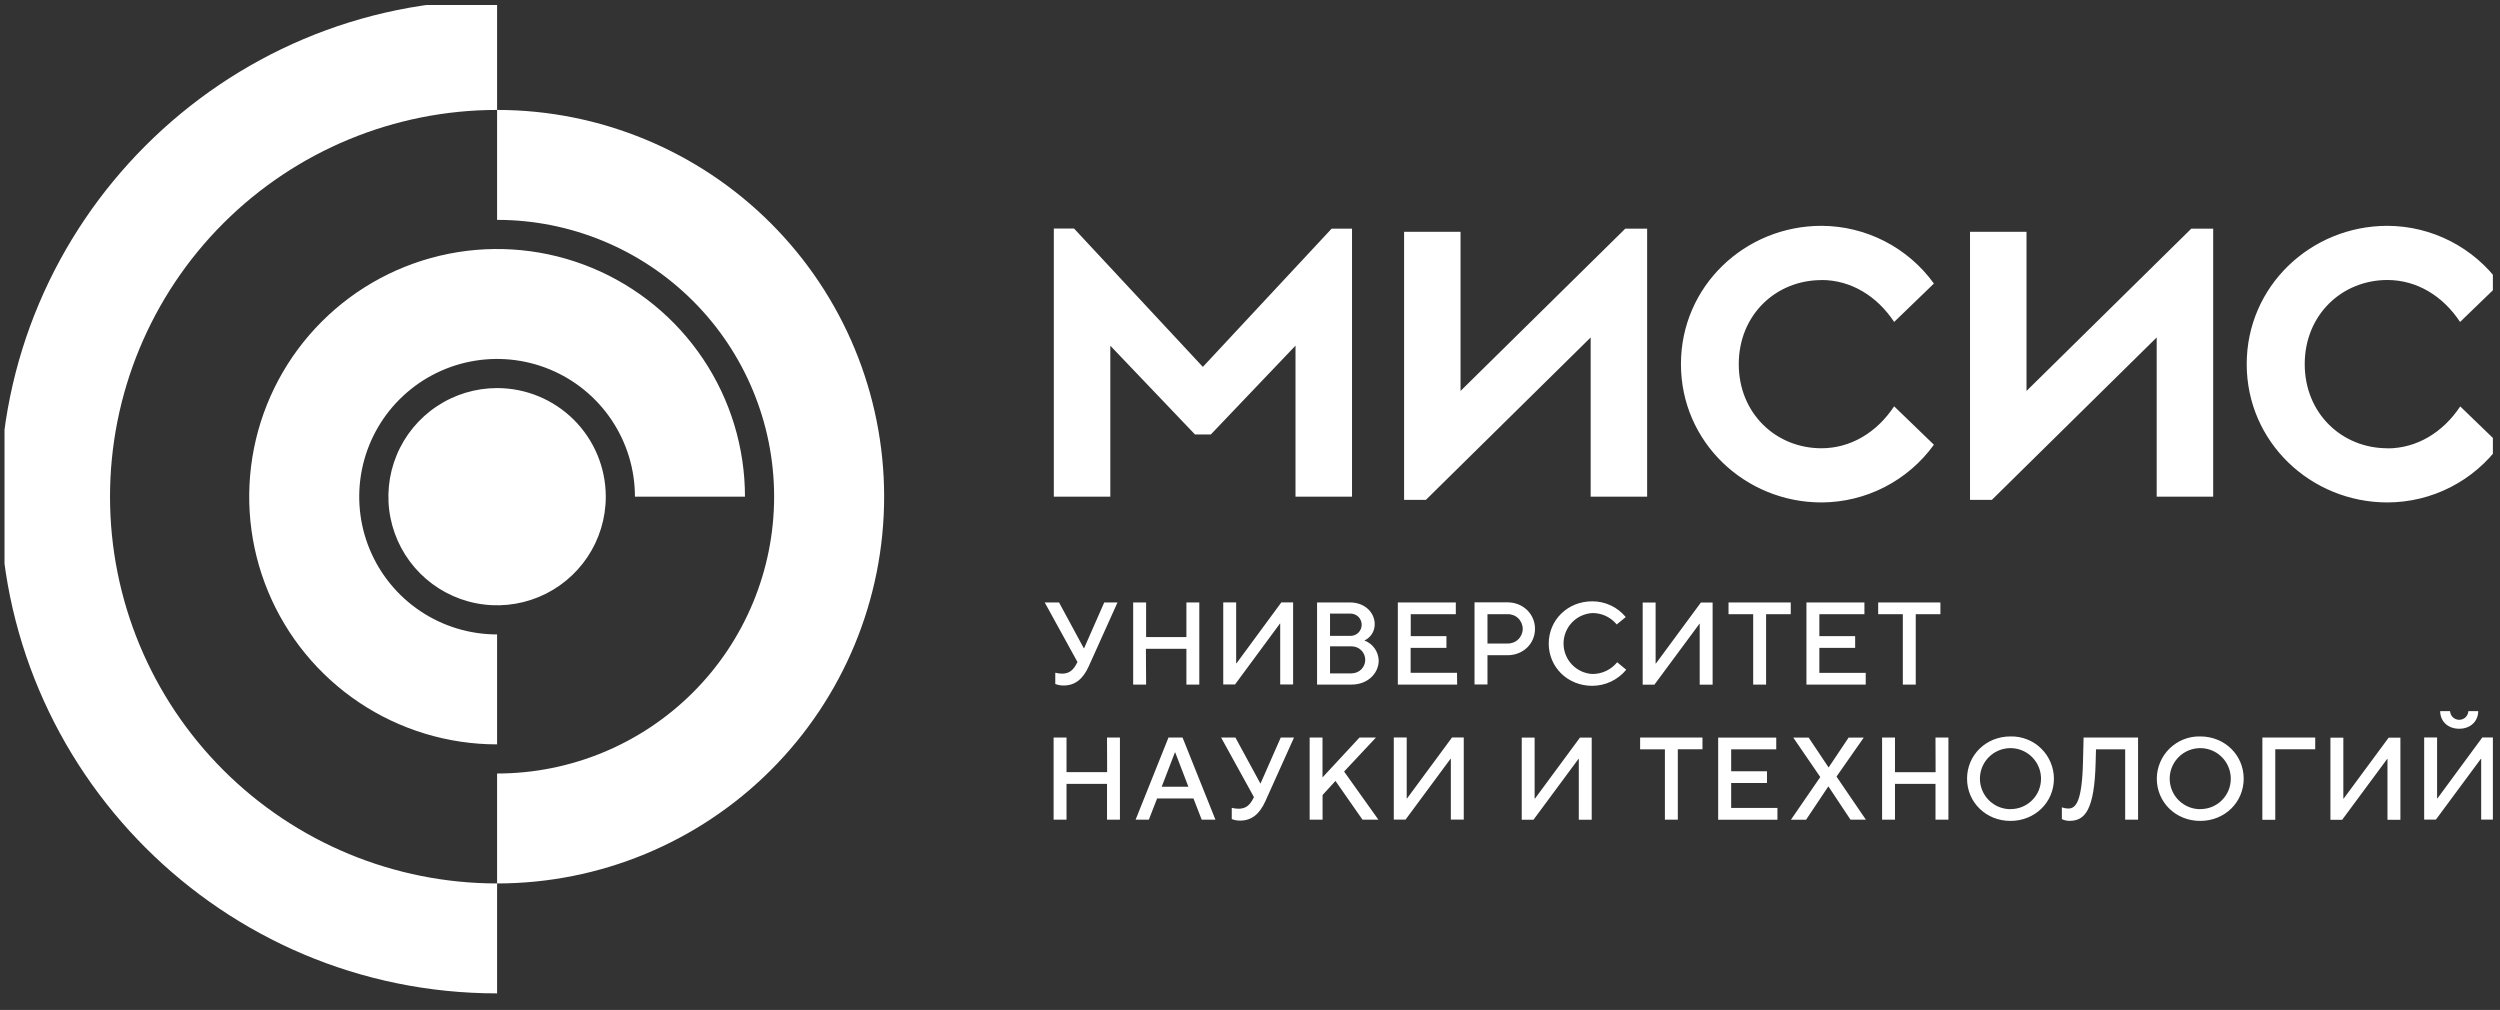 <svg width="151" height="61" viewBox="0 0 151 61" fill="none" xmlns="http://www.w3.org/2000/svg">
<rect x="0" y="0" width="151" height="61" fill="#333333" stroke="none"/>
<g clip-path="url(#clip0_615_51150)">
<g clip-path="url(#clip1_615_51150)">
<path d="M100.02 40.072H99.999V36.392H99.218V41.352H99.927L102.65 37.672H102.662V41.352H103.442V36.392H102.734L100.02 40.072ZM104.403 37.096H105.892V41.348H106.672V37.096H108.161V36.388H104.403V37.096ZM96.174 40.709C95.704 40.681 95.263 40.476 94.94 40.134C94.618 39.792 94.438 39.339 94.438 38.869C94.438 38.399 94.618 37.947 94.94 37.605C95.263 37.263 95.704 37.057 96.174 37.029C96.456 37.025 96.735 37.085 96.99 37.204C97.246 37.324 97.471 37.499 97.649 37.717L98.195 37.271C97.949 36.971 97.64 36.731 97.289 36.566C96.938 36.402 96.555 36.318 96.168 36.32C94.678 36.32 93.543 37.455 93.543 38.872C93.543 40.29 94.678 41.423 96.168 41.423C96.561 41.423 96.949 41.336 97.305 41.168C97.66 41 97.974 40.755 98.224 40.452L97.678 40C97.495 40.224 97.265 40.404 97.004 40.527C96.742 40.65 96.457 40.712 96.168 40.709H96.174ZM82.416 38.684C82.603 38.596 82.76 38.456 82.87 38.282C82.979 38.107 83.035 37.904 83.032 37.698C83.032 36.989 82.429 36.388 81.543 36.388H79.551V41.348H81.642C82.603 41.348 83.274 40.674 83.274 39.895C83.266 39.63 83.18 39.374 83.026 39.158C82.872 38.943 82.657 38.778 82.409 38.684H82.416ZM80.334 37.061H81.54C81.631 37.057 81.722 37.071 81.808 37.103C81.894 37.135 81.972 37.183 82.038 37.246C82.104 37.309 82.156 37.385 82.192 37.469C82.228 37.553 82.247 37.643 82.247 37.734C82.247 37.825 82.228 37.916 82.192 37.999C82.156 38.083 82.104 38.159 82.038 38.222C81.972 38.285 81.894 38.334 81.808 38.365C81.722 38.397 81.631 38.411 81.54 38.407H80.334V37.061ZM81.646 40.674H80.334V39.04H81.646C81.862 39.04 82.069 39.126 82.222 39.279C82.375 39.432 82.461 39.639 82.461 39.855C82.461 40.071 82.375 40.278 82.222 40.431C82.069 40.583 81.862 40.669 81.646 40.669V40.674ZM92.714 37.981C92.714 37.096 92.004 36.381 91.047 36.381H89.061V41.341H89.843V39.576H91.047C92.011 39.576 92.714 38.868 92.714 37.981ZM91.047 38.868H89.843V37.096H91.047C91.166 37.091 91.286 37.111 91.398 37.153C91.51 37.195 91.612 37.259 91.698 37.342C91.785 37.425 91.853 37.524 91.9 37.634C91.947 37.744 91.972 37.862 91.972 37.982C91.972 38.102 91.947 38.22 91.9 38.33C91.853 38.44 91.785 38.539 91.698 38.622C91.612 38.705 91.51 38.769 91.398 38.811C91.286 38.853 91.166 38.873 91.047 38.868ZM88.004 40.639H85.202V39.13H87.365V38.421H85.209V37.096H87.931V36.388H84.429V41.348H88.011L88.004 40.639ZM77.309 37.663H77.324V41.343H78.104V36.383H77.394L74.686 40.063H74.664V36.383H73.884V41.343H74.594L77.309 37.663ZM65.05 40.037C64.858 40.426 64.624 40.688 64.15 40.688C64.011 40.687 63.873 40.669 63.739 40.632V41.312C63.901 41.377 64.075 41.408 64.249 41.404C64.944 41.404 65.418 41 65.759 40.248L67.497 36.388H66.696L65.478 39.157H65.463L63.966 36.388H63.101L65.081 39.988L65.05 40.037ZM69.213 39.186H71.659V41.348H72.438V36.388H71.659V38.477H69.225V36.388H68.443V41.348H69.225L69.213 39.186ZM112.69 40.64H109.889V39.132H112.051V38.423H109.889V37.098H112.611V36.389H109.109V41.349H112.69V40.64ZM114.931 41.349H115.711V37.096H117.2V36.388H113.442V37.096H114.931V41.349ZM83.106 44.548H82.113L79.879 46.957V44.548H79.103V49.508H79.883V48.02L80.662 47.168L82.294 49.508H83.255L81.184 46.602L83.106 44.548ZM76.139 47.317H76.124L74.619 44.548H73.755L75.74 48.148L75.711 48.197C75.519 48.586 75.285 48.848 74.81 48.848C74.671 48.847 74.533 48.828 74.398 48.792V49.472C74.561 49.536 74.735 49.568 74.909 49.564C75.604 49.564 76.08 49.16 76.421 48.408L78.158 44.548H77.357L76.139 47.317ZM148.536 44.016C149.245 44.016 149.685 43.536 149.685 42.952H149.09C149.082 43.094 149.02 43.227 148.918 43.325C148.815 43.422 148.678 43.476 148.536 43.476C148.395 43.476 148.258 43.422 148.155 43.325C148.053 43.227 147.991 43.094 147.983 42.952H147.387C147.384 43.535 147.823 44.016 148.532 44.016H148.536ZM66.871 46.637H64.418V44.548H63.638V49.508H64.418V47.346H66.864V49.508H67.644V44.548H66.864L66.871 46.637ZM70.576 44.548L68.591 49.508H69.391L69.888 48.228H72.086L72.582 49.508H73.412L71.426 44.548H70.576ZM70.166 47.52L70.967 45.44H70.98L71.78 47.52H70.166ZM149.93 44.544L147.221 48.224H147.2V44.544H146.42V49.504H147.128L149.85 45.824H149.863V49.504H150.644V44.544H149.93ZM84.987 48.224H84.965V44.544H84.185V49.504H84.895L87.617 45.824H87.631V49.504H88.411V44.544H87.702L84.987 48.224ZM132.894 44.48C132.554 44.472 132.214 44.532 131.897 44.657C131.58 44.781 131.291 44.968 131.046 45.206C130.802 45.443 130.608 45.727 130.475 46.041C130.341 46.355 130.272 46.692 130.271 47.032C130.271 48.45 131.405 49.583 132.894 49.583C134.384 49.583 135.519 48.45 135.519 47.032C135.519 45.615 134.384 44.48 132.894 44.48ZM132.894 48.874C132.529 48.874 132.173 48.766 131.869 48.563C131.566 48.361 131.33 48.073 131.19 47.736C131.051 47.399 131.014 47.028 131.085 46.671C131.157 46.313 131.333 45.985 131.591 45.727C131.849 45.469 132.178 45.294 132.536 45.223C132.893 45.152 133.264 45.189 133.602 45.328C133.939 45.468 134.226 45.705 134.429 46.008C134.631 46.311 134.739 46.668 134.739 47.032C134.74 47.275 134.693 47.514 134.601 47.738C134.508 47.962 134.372 48.165 134.201 48.336C134.029 48.507 133.825 48.642 133.601 48.733C133.377 48.825 133.137 48.871 132.894 48.869V48.874ZM121.434 44.48C119.945 44.48 118.81 45.615 118.81 47.032C118.81 48.45 119.945 49.583 121.434 49.583C122.923 49.583 124.057 48.45 124.057 47.032C124.056 46.692 123.987 46.355 123.854 46.041C123.721 45.727 123.527 45.443 123.282 45.206C123.038 44.968 122.749 44.781 122.431 44.657C122.114 44.532 121.775 44.472 121.434 44.48ZM121.434 48.874C121.069 48.874 120.712 48.767 120.409 48.564C120.105 48.362 119.868 48.074 119.729 47.737C119.589 47.4 119.552 47.029 119.623 46.672C119.694 46.314 119.87 45.985 120.128 45.728C120.386 45.47 120.715 45.294 121.073 45.223C121.431 45.152 121.802 45.188 122.139 45.328C122.476 45.468 122.764 45.704 122.967 46.008C123.17 46.311 123.277 46.668 123.277 47.032C123.278 47.274 123.231 47.514 123.139 47.738C123.047 47.961 122.911 48.164 122.739 48.335C122.568 48.506 122.364 48.641 122.14 48.733C121.916 48.825 121.676 48.871 121.434 48.869V48.874ZM136.646 49.514H137.426V45.256H139.839V44.548H136.648L136.646 49.514ZM141.559 48.234H141.538V44.554H140.758V49.514H141.468L144.19 45.834H144.204V49.514H144.984V44.554H144.275L141.559 48.234ZM125.812 46.037C125.754 48.41 125.386 48.836 124.925 48.836C124.792 48.834 124.661 48.81 124.536 48.765V49.474C124.68 49.544 124.837 49.58 124.997 49.58C125.926 49.58 126.507 48.94 126.577 46.037L126.598 45.258H128.36V49.509H129.139V44.549H125.849L125.812 46.037ZM99.063 45.258H100.56V49.509H101.34V45.256H102.829V44.548H99.064L99.063 45.258ZM92.714 48.232H92.691V44.552H91.913V49.512H92.622L95.344 45.832H95.359V49.512H96.139V44.552H95.429L92.714 48.232ZM112.569 44.552H111.655L110.456 46.344H110.441L109.244 44.552H108.315L109.945 46.933L108.172 49.512H109.087L110.427 47.506H110.441L111.769 49.508H112.699L110.925 46.906L112.569 44.552ZM104.563 47.295H106.726V46.586H104.563V45.261H107.285V44.552H103.777V49.512H107.357V48.8H104.563V47.295ZM116.91 46.642H114.457V44.548H113.678V49.508H114.457V47.346H116.904V49.508H117.684V44.548H116.904L116.91 46.642Z" fill="white"/>
<path d="M30.024 23.44C28.725 23.44 27.456 23.825 26.377 24.546C25.297 25.266 24.455 26.291 23.958 27.49C23.462 28.688 23.331 30.007 23.585 31.28C23.838 32.552 24.463 33.721 25.382 34.639C26.3 35.556 27.47 36.181 28.743 36.434C30.017 36.687 31.337 36.557 32.536 36.061C33.736 35.564 34.761 34.723 35.483 33.645C36.204 32.566 36.589 31.297 36.589 30C36.589 28.26 35.897 26.592 34.666 25.361C33.435 24.131 31.765 23.44 30.024 23.44ZM6.645 30C6.645 23.805 9.108 17.863 13.493 13.482C17.877 9.101 23.823 6.64 30.024 6.64V0C13.451 0 0 13.44 0 30C0 46.56 13.451 60 30.024 60V53.36C23.823 53.36 17.877 50.899 13.493 46.518C9.108 42.137 6.645 36.196 6.645 30ZM30.024 38.32C28.377 38.32 26.767 37.832 25.398 36.918C24.029 36.004 22.961 34.704 22.331 33.184C21.701 31.664 21.536 29.991 21.857 28.377C22.179 26.763 22.971 25.28 24.136 24.117C25.301 22.953 26.784 22.161 28.399 21.84C30.015 21.519 31.689 21.684 33.21 22.313C34.732 22.943 36.032 24.009 36.947 25.378C37.862 26.746 38.35 28.354 38.35 30H44.996C44.996 27.041 44.118 24.149 42.472 21.689C40.827 19.229 38.489 17.311 35.753 16.179C33.018 15.046 30.007 14.75 27.103 15.328C24.199 15.905 21.531 17.329 19.437 19.422C17.343 21.514 15.917 24.18 15.34 27.081C14.762 29.983 15.058 32.991 16.192 35.725C17.325 38.459 19.244 40.795 21.706 42.439C24.168 44.083 27.063 44.96 30.024 44.96V38.32ZM30.024 6.64V13.28C34.462 13.28 38.718 15.042 41.856 18.177C44.994 21.313 46.757 25.566 46.757 30C46.757 34.434 44.994 38.687 41.856 41.823C38.718 44.958 34.462 46.72 30.024 46.72V53.36C36.224 53.36 42.171 50.899 46.555 46.518C50.939 42.137 53.402 36.196 53.402 30C53.402 23.805 50.939 17.863 46.555 13.482C42.171 9.101 36.224 6.64 30.024 6.64ZM72.653 22.16L64.872 13.803H63.651V30H67.063V20.88L72.176 26.24H73.136L78.249 20.877V29.997H81.662V13.81H80.432L72.653 22.16ZM88.217 23.613V14H84.807V30.19H86.126L96.076 20.382V30H99.487V13.81H98.168L88.217 23.613ZM110.015 16.912C111.788 16.912 113.368 17.872 114.406 19.446L116.808 17.126C116.032 16.051 115.012 15.174 113.831 14.568C112.65 13.962 111.343 13.644 110.015 13.64C105.407 13.64 101.529 17.272 101.529 21.994C101.529 26.715 105.415 30.347 110.015 30.347C111.343 30.343 112.65 30.025 113.831 29.419C115.012 28.813 116.032 27.936 116.808 26.861L114.406 24.541C113.368 26.115 111.788 27.075 110.015 27.075C107.263 27.075 105.021 24.966 105.021 21.994C105.021 19.021 107.263 16.918 110.015 16.918V16.912ZM122.401 23.613V14H118.989V30.19H120.31L130.264 20.382V30H133.676V13.81H132.355L122.401 23.613ZM144.199 27.075C141.445 27.075 139.205 24.966 139.205 21.994C139.205 19.021 141.447 16.912 144.199 16.912C145.972 16.912 147.552 17.872 148.588 19.446L150.99 17.126C150.214 16.051 149.194 15.174 148.013 14.568C146.832 13.962 145.525 13.644 144.198 13.64C139.588 13.64 135.701 17.272 135.701 21.994C135.701 26.715 139.588 30.347 144.198 30.347C145.526 30.345 146.835 30.029 148.017 29.424C149.2 28.819 150.222 27.943 151 26.867L148.598 24.547C147.552 26.122 145.972 27.082 144.199 27.082V27.075Z" fill="white"/>
</g>
</g>
<defs>
<clipPath id="clip0_615_51150">
<rect width="150.297" height="60" fill="white" transform="translate(0.273 0.3)"/>
</clipPath>
<clipPath id="clip1_615_51150">
<rect width="151" height="60" fill="white"/>
</clipPath>
</defs>
</svg>
